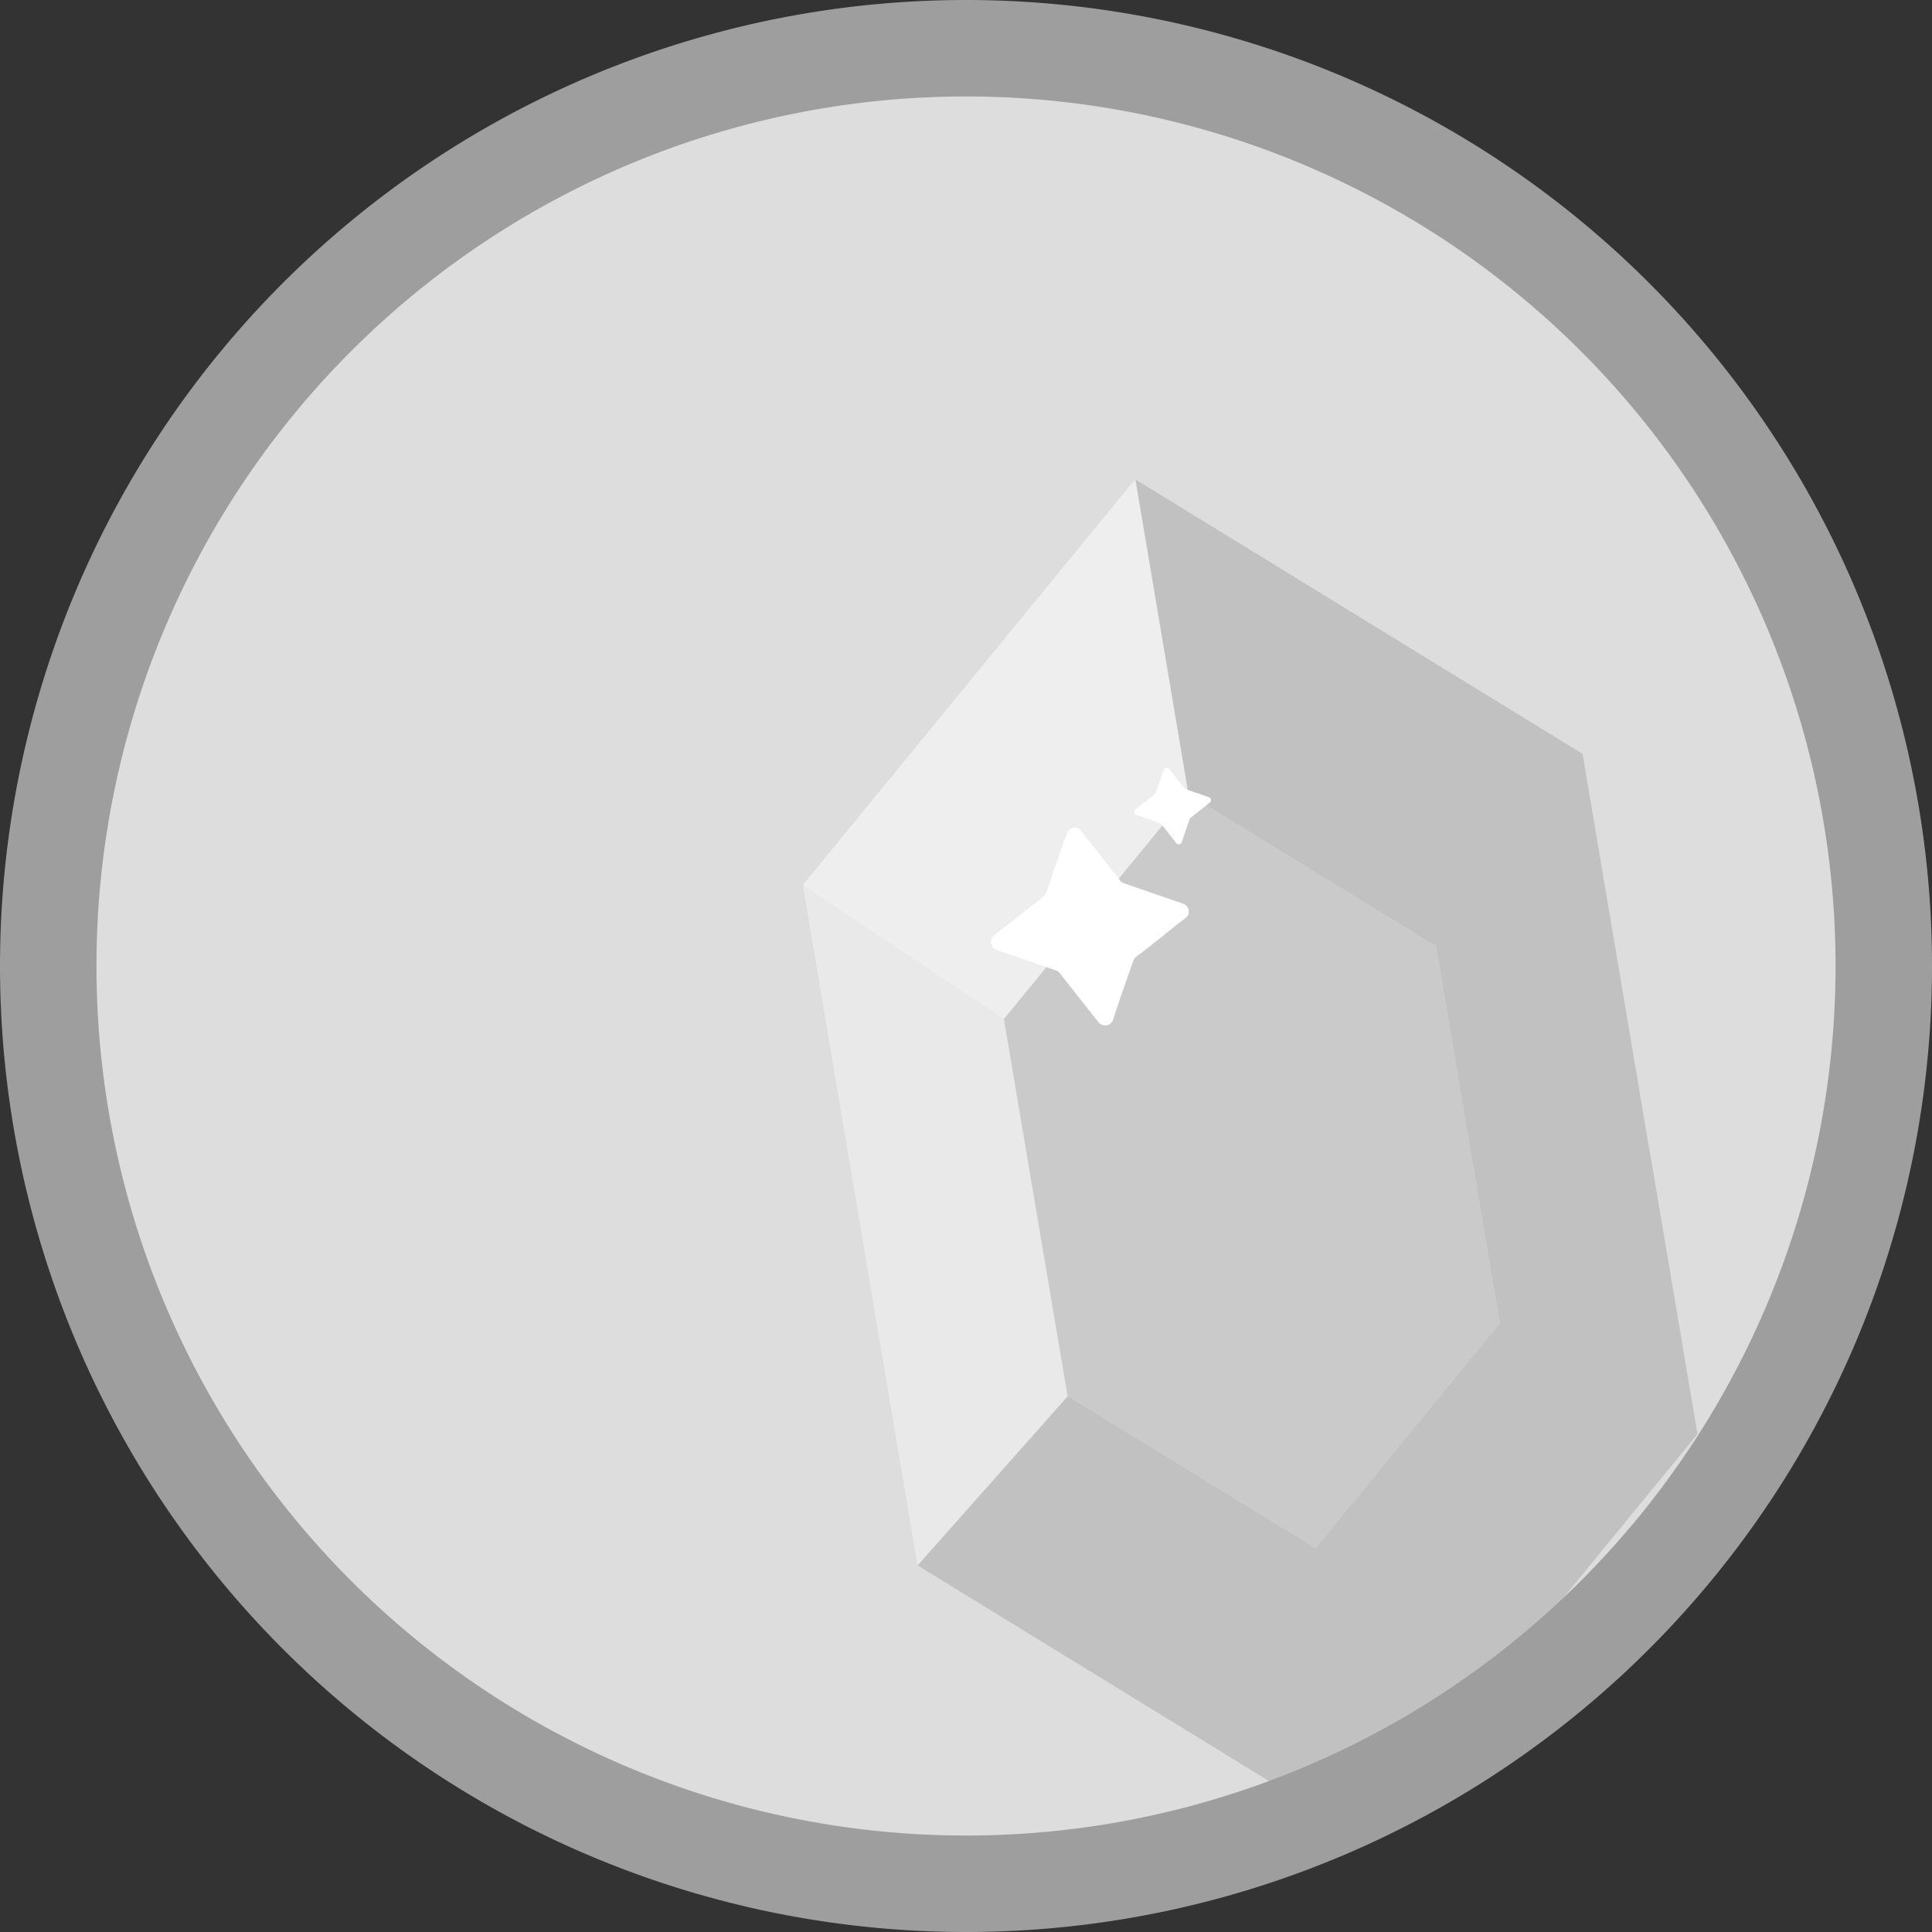 <svg xmlns="http://www.w3.org/2000/svg" width="66.696" height="66.696" viewBox="0 0 66.696 66.696">
  <rect x="0" y="0" width="66.696" height="66.696" fill="#333333" stroke="none"/>
  <g id="Grupo_2038" data-name="Grupo 2038" transform="translate(-238.605 -521.535)">
    <path id="Elipse_30-4-23" data-name="Elipse 30-4-23" d="M-6139.781-5414.849a31.683,31.683,0,0,1,31.683,31.683h0a31.683,31.683,0,0,1-31.683,31.683h0a31.683,31.683,0,0,1-31.683-31.683h0a31.683,31.683,0,0,1,31.683-31.683Z" transform="translate(6411.464 5938.049)" fill="#ddd" stroke="#9e9e9e" stroke-width="2.332"/>
    <g id="Grupo_1874" data-name="Grupo 1874" transform="translate(6411.464 5938.049)">
      <path id="Caminho_13750" data-name="Caminho 13750" d="M-6114.264-5367.007l-11.48,14.013-15.44-9.475-3.959-23.487,11.48-14.013,15.44,9.475Z" fill="#e9e9e9"/>
      <path id="Caminho_13751" data-name="Caminho 13751" d="M-6138.2-5381.336l-6.945-4.623h0l11.48-14.013c1.192,7.069,1.832,10.864,1.832,10.864h0Z" fill="#eee"/>
      <path id="Caminho_13752" data-name="Caminho 13752" d="M-6114.264-5367.007l-11.48,14.013-2.175-12.9-3.959-23.487-1.785-10.585,15.44,9.475Z" fill="#c1c1c1"/>
      <path id="Caminho_13753" data-name="Caminho 13753" d="M-6115.9-5376.72l1.637,9.711-11.48,14.012-15.44-9.474h0l5.182-5.84h0Z" fill="#c1c1c1"/>
      <path id="Caminho_13754" data-name="Caminho 13754" d="M-6121.074-5370.828l-6.367,7.771-8.562-5.254-2.2-13.025,6.366-7.771,8.562,5.254Z" fill="#cacaca"/>
      <path id="Caminho_1801" data-name="Caminho 1801" d="M-6133.7-5388.522a.211.211,0,0,1,.036-.051l.4-.311.242-.192.022-.018a.1.1,0,0,0,.037-.051l.078-.218v-.01l.108-.308h0l.092-.255a.11.11,0,0,1,.046-.058.108.108,0,0,1,.093-.011.1.1,0,0,1,.05.037l.375.476.146.185a.1.1,0,0,0,.051.037l.085.03.711.245a.113.113,0,0,1,.069.14.1.1,0,0,1-.037.05l-.115.089-.25.2-.244.191h0l-.047.039a.106.106,0,0,0-.038.051l-.064.181-.107.308-.1.308a.108.108,0,0,1-.139.063.106.106,0,0,1-.05-.032l-.522-.662a.1.1,0,0,0-.05-.036l-.8-.275A.12.12,0,0,1-6133.7-5388.522Z" fill="#fff"/>
      <path id="Caminho_1801-2" data-name="Caminho 1801-2" d="M-6138.636-5384.092a.48.48,0,0,1,.094-.132l1.024-.8.626-.493.056-.048a.251.251,0,0,0,.094-.132l.2-.562v-.025l.278-.794v-.013l.237-.659a.265.265,0,0,1,.117-.148.269.269,0,0,1,.24-.028.243.243,0,0,1,.131.094l.968,1.229.377.478a.257.257,0,0,0,.132.1l.219.078,1.834.632a.288.288,0,0,1,.176.356.246.246,0,0,1-.094.132l-.3.23-.647.521-.626.493h-.012l-.125.1a.258.258,0,0,0-.095.13l-.166.466-.278.8-.265.792a.282.282,0,0,1-.358.164.289.289,0,0,1-.13-.082l-1.346-1.706a.252.252,0,0,0-.131-.094l-2.054-.71A.3.3,0,0,1-6138.636-5384.092Z" fill="#fff"/>
    </g>
    <path id="Elipse_30-4-2-2" data-name="Elipse 30-4-2-2" d="M-6139.511-5414.849a31.683,31.683,0,0,1,31.683,31.683h0a31.683,31.683,0,0,1-31.683,31.683h0a31.683,31.683,0,0,1-31.683-31.683h0a31.683,31.683,0,0,1,31.683-31.683Z" transform="translate(6411.464 5938.049)" fill="none" stroke="#9e9e9e" stroke-width="3.33"/>
  </g>
</svg>
